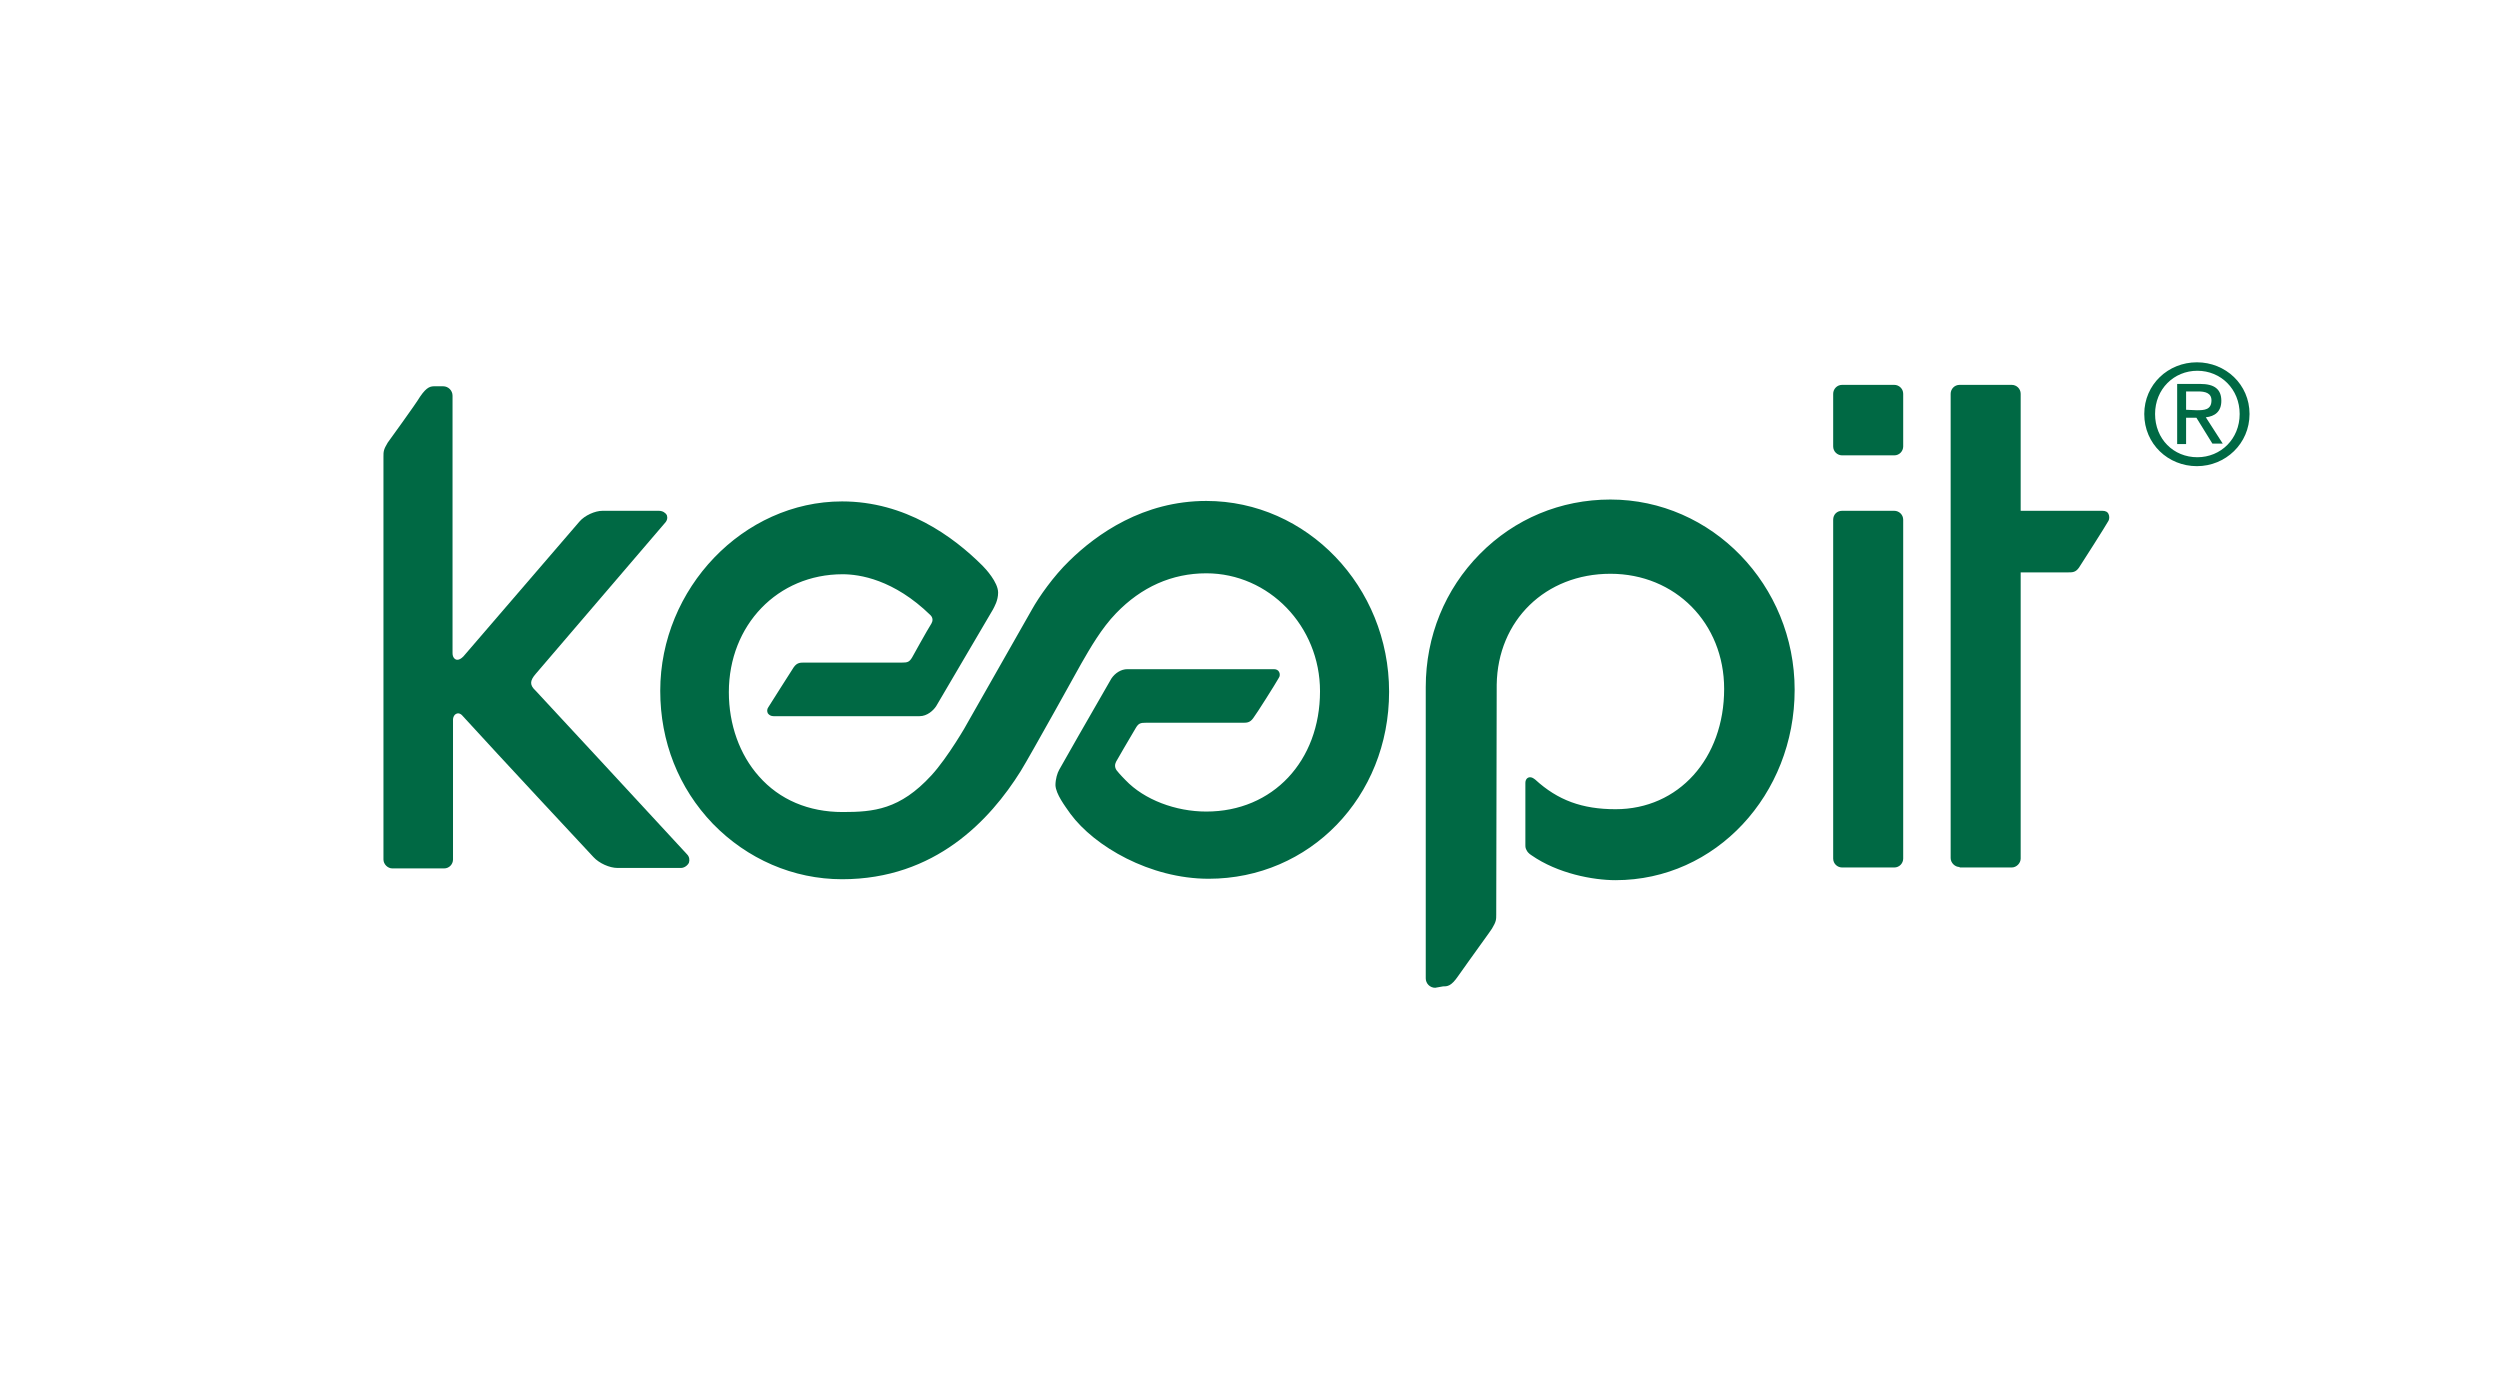<svg xmlns="http://www.w3.org/2000/svg" xml:space="preserve" id="Layer_1" x="0" y="0" style="enable-background:new 0 0 532 293.2" version="1.1" viewBox="0 0 532 293.2"><style>.st1{fill:#006944}</style><path d="M0 0h532v293.2H0z" style="fill:none"/><path d="M392 108.7h11.1c1 0 1.9.8 1.9 1.9v72.1c0 1-.8 1.9-1.9 1.9H392c-1 0-1.9-.8-1.9-1.9v-72.1c0-1.1.8-1.9 1.9-1.9zM392 81.9h11.1c1 0 1.9.8 1.9 1.9V95c0 1-.8 1.9-1.9 1.9H392c-1 0-1.9-.8-1.9-1.9V83.8c0-1 .8-1.9 1.9-1.9zM417 184.5c-1 0-1.9-.9-1.9-1.9V83.8c0-1 .8-1.9 1.9-1.9h11.1c1 0 1.9.8 1.9 1.9v24.9h17.4c.6 0 1.1.2 1.3.7.2.4.2 1 0 1.4-.6 1.1-5.7 9.1-6.3 10-.7 1-1.4 1-2.2 1H430v60.9c0 1-.9 1.9-1.9 1.9H417v-.1zM305.4 210.2c-1.1 0-2-.9-2-2v-62c0-10.8 4.1-20.8 11.5-28.3s17.2-11.6 27.8-11.6c21.6 0 39.2 18.2 39.2 40.5s-16.8 40.5-38.1 40.5c-4.8 0-12.3-1.4-17.9-5.3 0 0-.7-.4-1-1-.3-.5-.3-.8-.3-1.2v-13.2c0-.7.4-1.2 1-1.2.4 0 .7.2 1.1.5 4.8 4.4 10 6.3 17.1 6.3 13.4 0 23.1-10.8 23.1-25.6 0-14-10.4-24.5-24.2-24.5s-24 9.9-24.2 23.6c0 0-.1 45.7-.1 48.9 0 1.1 0 1.5-.9 3-.2.3-1.1 1.6-2.2 3.1-1.7 2.4-3.9 5.4-5 7-1.5 2.2-2.3 2.2-3.2 2.2l-1.7.3zM179.2 187.1c-10.4 0-20.2-4.3-27.5-11.8-7.3-7.6-11.2-17.5-11.2-28.3 0-21.8 17.7-40.3 38.7-40.3 13.4 0 23.6 7.4 29.9 13.7.6.6 3.3 3.5 3.3 5.7 0 1.7-.8 3-1.1 3.6l-12.1 20.6c-.6.9-1.9 2.1-3.5 2.1h-31.1c-.5 0-.9-.2-1.2-.6-.2-.4-.2-.9.1-1.3.7-1.1 4.8-7.6 5.4-8.5.7-1 1.4-1 2.2-1h20.8c1.2 0 1.6-.1 2.2-1.1 0 0 3.2-5.8 4.1-7.2.3-.5.4-1.2-.2-1.8-7.8-7.6-15.1-8.7-18.7-8.7-13.8 0-24.2 10.8-24.2 25.1 0 6.9 2.3 13.3 6.4 17.9 4.4 5 10.6 7.6 17.8 7.6 6.6 0 12.2-.5 18.9-7.8 3.5-3.8 7.7-11.1 7.7-11.2 0 0 10.3-18.1 13.7-24.1 1.5-2.7 4.6-7.1 7.9-10.3 5.9-5.8 15.8-12.8 29.2-12.8 21.4 0 38.9 18.2 38.9 40.6S278.7 187 257.2 187c-12.5 0-24.3-6.9-29.4-13.8-1.2-1.7-3.1-4.2-3.2-6.1 0-1.3.4-2.6.8-3.3 1.8-3.2 5.5-9.7 11.1-19.4.8-1.2 2.1-2 3.4-2h31.2c.5 0 .9.2 1.1.6.2.4.2.9-.1 1.3-.6 1.1-4.7 7.6-5.4 8.5-.7 1-1.4 1-2.2 1h-20.6c-1.2 0-1.6.1-2.2 1.1-1.1 1.8-4.2 7.2-4.2 7.2-.3.6-.3 1.2.1 1.8.6.8 1.9 2.1 1.9 2.1 4 4.2 10.7 6.7 17.2 6.7 14.2 0 24.2-10.8 24.2-25.6 0-13.9-10.9-25.1-24.2-25.1-7.3 0-13.8 2.9-19.2 8.5-3.1 3.2-5.5 7.4-7.4 10.7 0 0-10.8 19.5-12.9 22.9-6.5 10.4-18.2 23-38 23" class="st1"/><path d="M96.4 182.9c0 1-.8 1.9-1.9 1.9h-11c-1 0-1.9-.9-1.9-1.9V97.2c0-1.1 0-1.5.9-3 .2-.3 5.9-8.1 6.9-9.8 1.5-2.2 2.3-2.2 3.2-2.2h1.7c1.1 0 2 .9 2 2V139c0 1 .6 1.4 1 1.4s.8-.2 1.3-.7c6.3-7.3 24.7-28.7 24.7-28.7 1.1-1.3 3.3-2.3 4.9-2.3h12c.8 0 1.4.4 1.7.9.2.6.1 1.2-.5 1.8l-27.4 32c-1.3 1.5-1.3 2.4 0 3.6.2.2 24.2 26.1 32.2 34.8.5.5.6 1.2.4 1.8-.3.6-1 1.1-1.7 1.1h-13.5c-1.7 0-3.9-1-5.1-2.3-.2-.2-20.7-22.2-27.8-30-.3-.4-.7-.6-1-.6-.2 0-.5.1-.7.3-.2.2-.4.6-.4 1v29.8zM465.2 94.5h-1.9V81.7h4.9c3 0 4.5 1.1 4.5 3.6 0 2.3-1.4 3.3-3.3 3.5l3.6 5.6h-2.2l-3.4-5.5h-2.2v5.6zm2.3-7.2c1.6 0 3.1-.1 3.1-2.1 0-1.6-1.4-1.9-2.8-1.9h-2.6v3.9l2.3.1zm-11.2.8c0-6.3 5.1-11 11.2-11s11.2 4.7 11.2 11-5.1 11.1-11.2 11.1-11.2-4.7-11.2-11.1m11.3 9.2c5 0 9-3.9 9-9.2s-4-9.2-9-9.2-9 3.9-9 9.2 3.9 9.2 9 9.2" class="st1"/></svg>